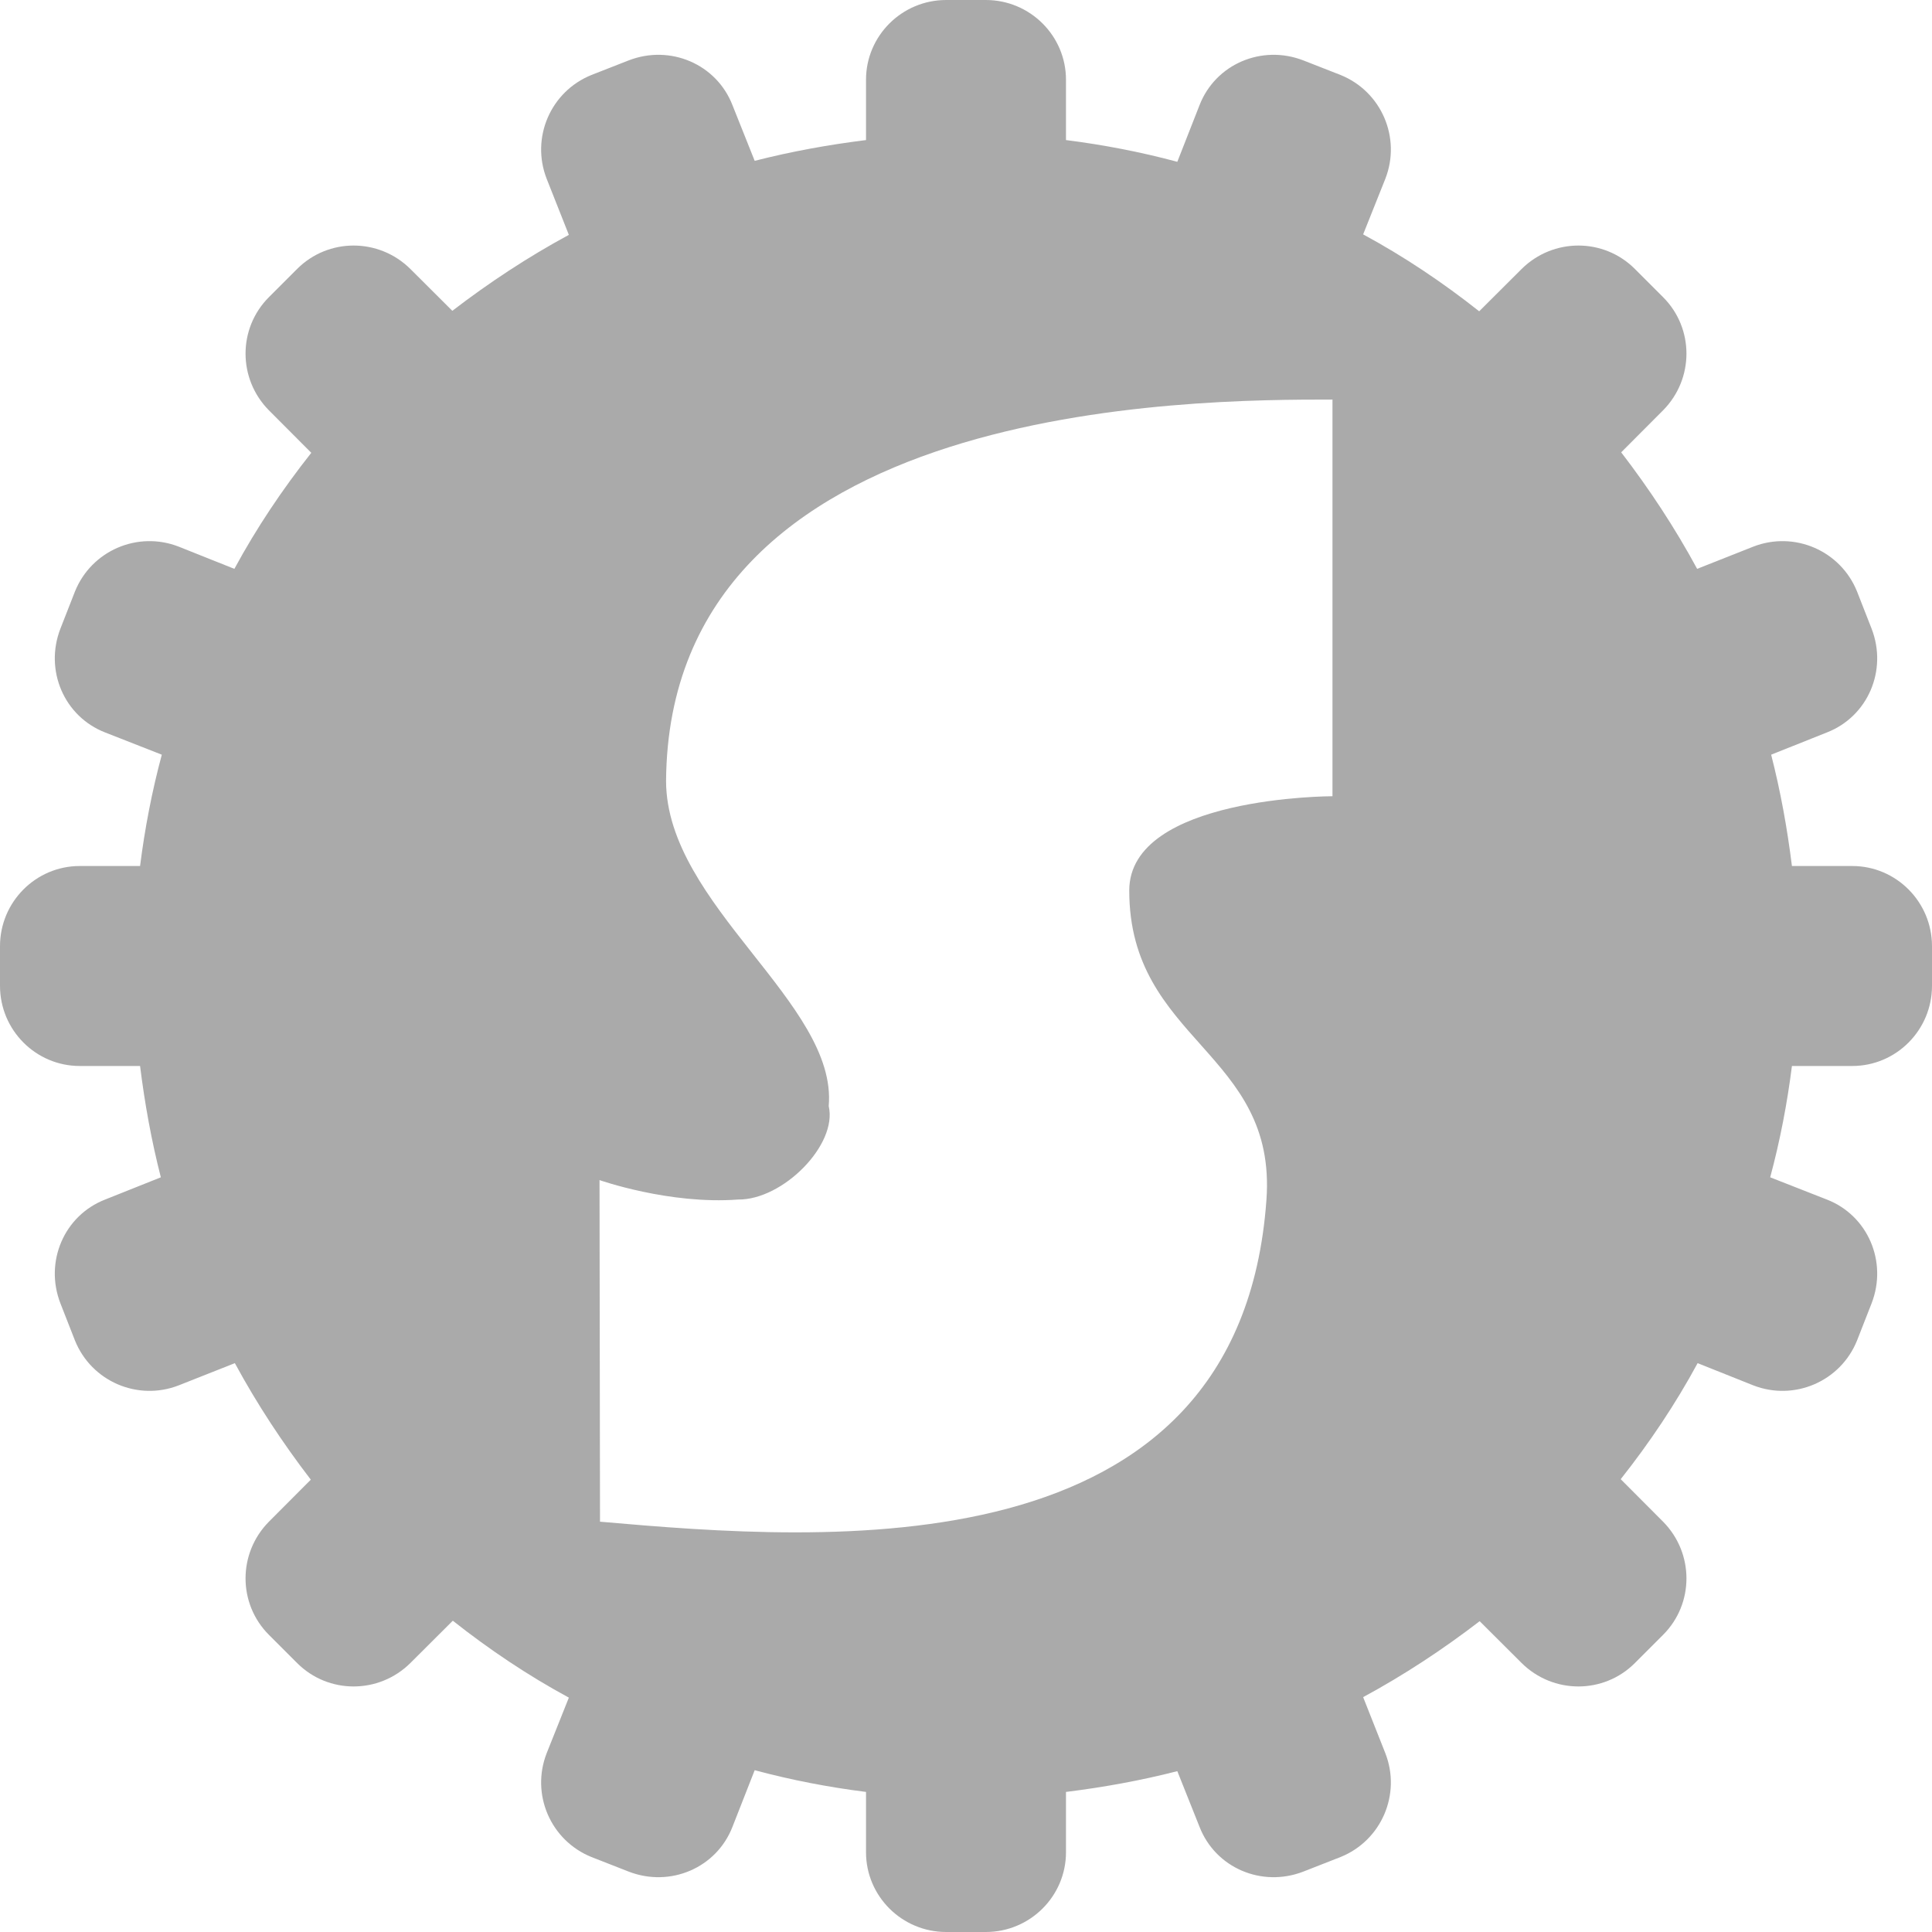 
<svg xmlns="http://www.w3.org/2000/svg" xmlns:xlink="http://www.w3.org/1999/xlink" width="16px" height="16px" viewBox="0 0 16 16" version="1.1">
<g id="surface1">
<path style=" stroke:none;fill-rule:evenodd;fill:#aaaaaa;fill-opacity:1;" d="M 7.836 0 C 7.469 0 7.172 0.297 7.172 0.66 L 7.172 1.16 C 6.859 1.199 6.555 1.254 6.25 1.332 L 6.066 0.871 C 5.934 0.531 5.551 0.367 5.207 0.5 L 4.898 0.621 C 4.559 0.758 4.395 1.141 4.527 1.48 L 4.711 1.945 C 4.371 2.129 4.051 2.34 3.746 2.574 L 3.398 2.227 C 3.137 1.969 2.719 1.969 2.461 2.227 L 2.227 2.461 C 1.969 2.719 1.969 3.137 2.227 3.398 L 2.578 3.75 C 2.34 4.051 2.125 4.371 1.941 4.711 L 1.48 4.527 C 1.141 4.395 0.758 4.559 0.621 4.898 L 0.5 5.207 C 0.367 5.551 0.531 5.934 0.871 6.066 L 1.34 6.25 C 1.258 6.555 1.199 6.863 1.16 7.172 L 0.66 7.172 C 0.297 7.172 0 7.469 0 7.836 L 0 8.164 C 0 8.531 0.297 8.828 0.66 8.828 L 1.16 8.828 C 1.199 9.141 1.254 9.445 1.332 9.75 L 0.871 9.934 C 0.531 10.066 0.367 10.449 0.5 10.793 L 0.621 11.102 C 0.758 11.441 1.141 11.605 1.48 11.473 L 1.945 11.289 C 2.129 11.629 2.34 11.949 2.574 12.254 L 2.227 12.602 C 1.969 12.863 1.969 13.281 2.227 13.539 L 2.461 13.773 C 2.719 14.031 3.137 14.031 3.398 13.773 L 3.75 13.422 C 4.051 13.66 4.371 13.875 4.711 14.059 L 4.527 14.52 C 4.395 14.859 4.559 15.242 4.898 15.379 L 5.207 15.5 C 5.551 15.633 5.934 15.469 6.066 15.129 L 6.25 14.66 C 6.555 14.742 6.863 14.801 7.172 14.84 L 7.172 15.34 C 7.172 15.703 7.469 16 7.836 16 L 8.164 16 C 8.531 16 8.828 15.703 8.828 15.34 L 8.828 14.84 C 9.141 14.801 9.445 14.746 9.75 14.668 L 9.934 15.129 C 10.066 15.469 10.449 15.633 10.793 15.5 L 11.102 15.379 C 11.441 15.242 11.605 14.859 11.473 14.52 L 11.289 14.055 C 11.629 13.871 11.949 13.66 12.254 13.426 L 12.602 13.773 C 12.863 14.031 13.281 14.031 13.539 13.773 L 13.773 13.539 C 14.031 13.281 14.031 12.863 13.773 12.602 L 13.422 12.25 C 13.66 11.949 13.875 11.629 14.059 11.289 L 14.52 11.473 C 14.859 11.605 15.242 11.441 15.379 11.102 L 15.5 10.793 C 15.633 10.449 15.469 10.066 15.129 9.934 L 14.66 9.75 C 14.742 9.445 14.801 9.137 14.84 8.828 L 15.34 8.828 C 15.703 8.828 16 8.531 16 8.164 L 16 7.836 C 16 7.469 15.703 7.172 15.34 7.172 L 14.84 7.172 C 14.801 6.859 14.746 6.555 14.668 6.25 L 15.129 6.066 C 15.469 5.934 15.633 5.551 15.5 5.207 L 15.379 4.898 C 15.242 4.559 14.859 4.395 14.52 4.527 L 14.055 4.711 C 13.871 4.371 13.66 4.051 13.426 3.746 L 13.773 3.398 C 14.031 3.137 14.031 2.719 13.773 2.461 L 13.539 2.227 C 13.281 1.969 12.863 1.969 12.602 2.227 L 12.25 2.578 C 11.949 2.34 11.629 2.125 11.289 1.941 L 11.473 1.48 C 11.605 1.141 11.441 0.758 11.102 0.621 L 10.793 0.5 C 10.449 0.367 10.066 0.531 9.934 0.871 L 9.75 1.34 C 9.445 1.258 9.137 1.199 8.828 1.16 L 8.828 0.66 C 8.828 0.297 8.531 0 8.164 0 Z M 11.035 3.309 L 11.035 6.594 C 11.035 6.594 9.352 6.594 9.352 7.375 C 9.352 8.621 10.578 8.711 10.488 9.938 C 10.266 13.035 6.84 12.766 4.969 12.602 L 4.965 9.773 C 4.965 9.773 5.543 9.977 6.113 9.934 C 6.484 9.938 6.938 9.48 6.863 9.16 C 6.938 8.309 5.52 7.496 5.516 6.469 C 5.539 3.309 9.898 3.309 11.035 3.309 Z M 11.035 3.309 "/>
</g>
</svg>
